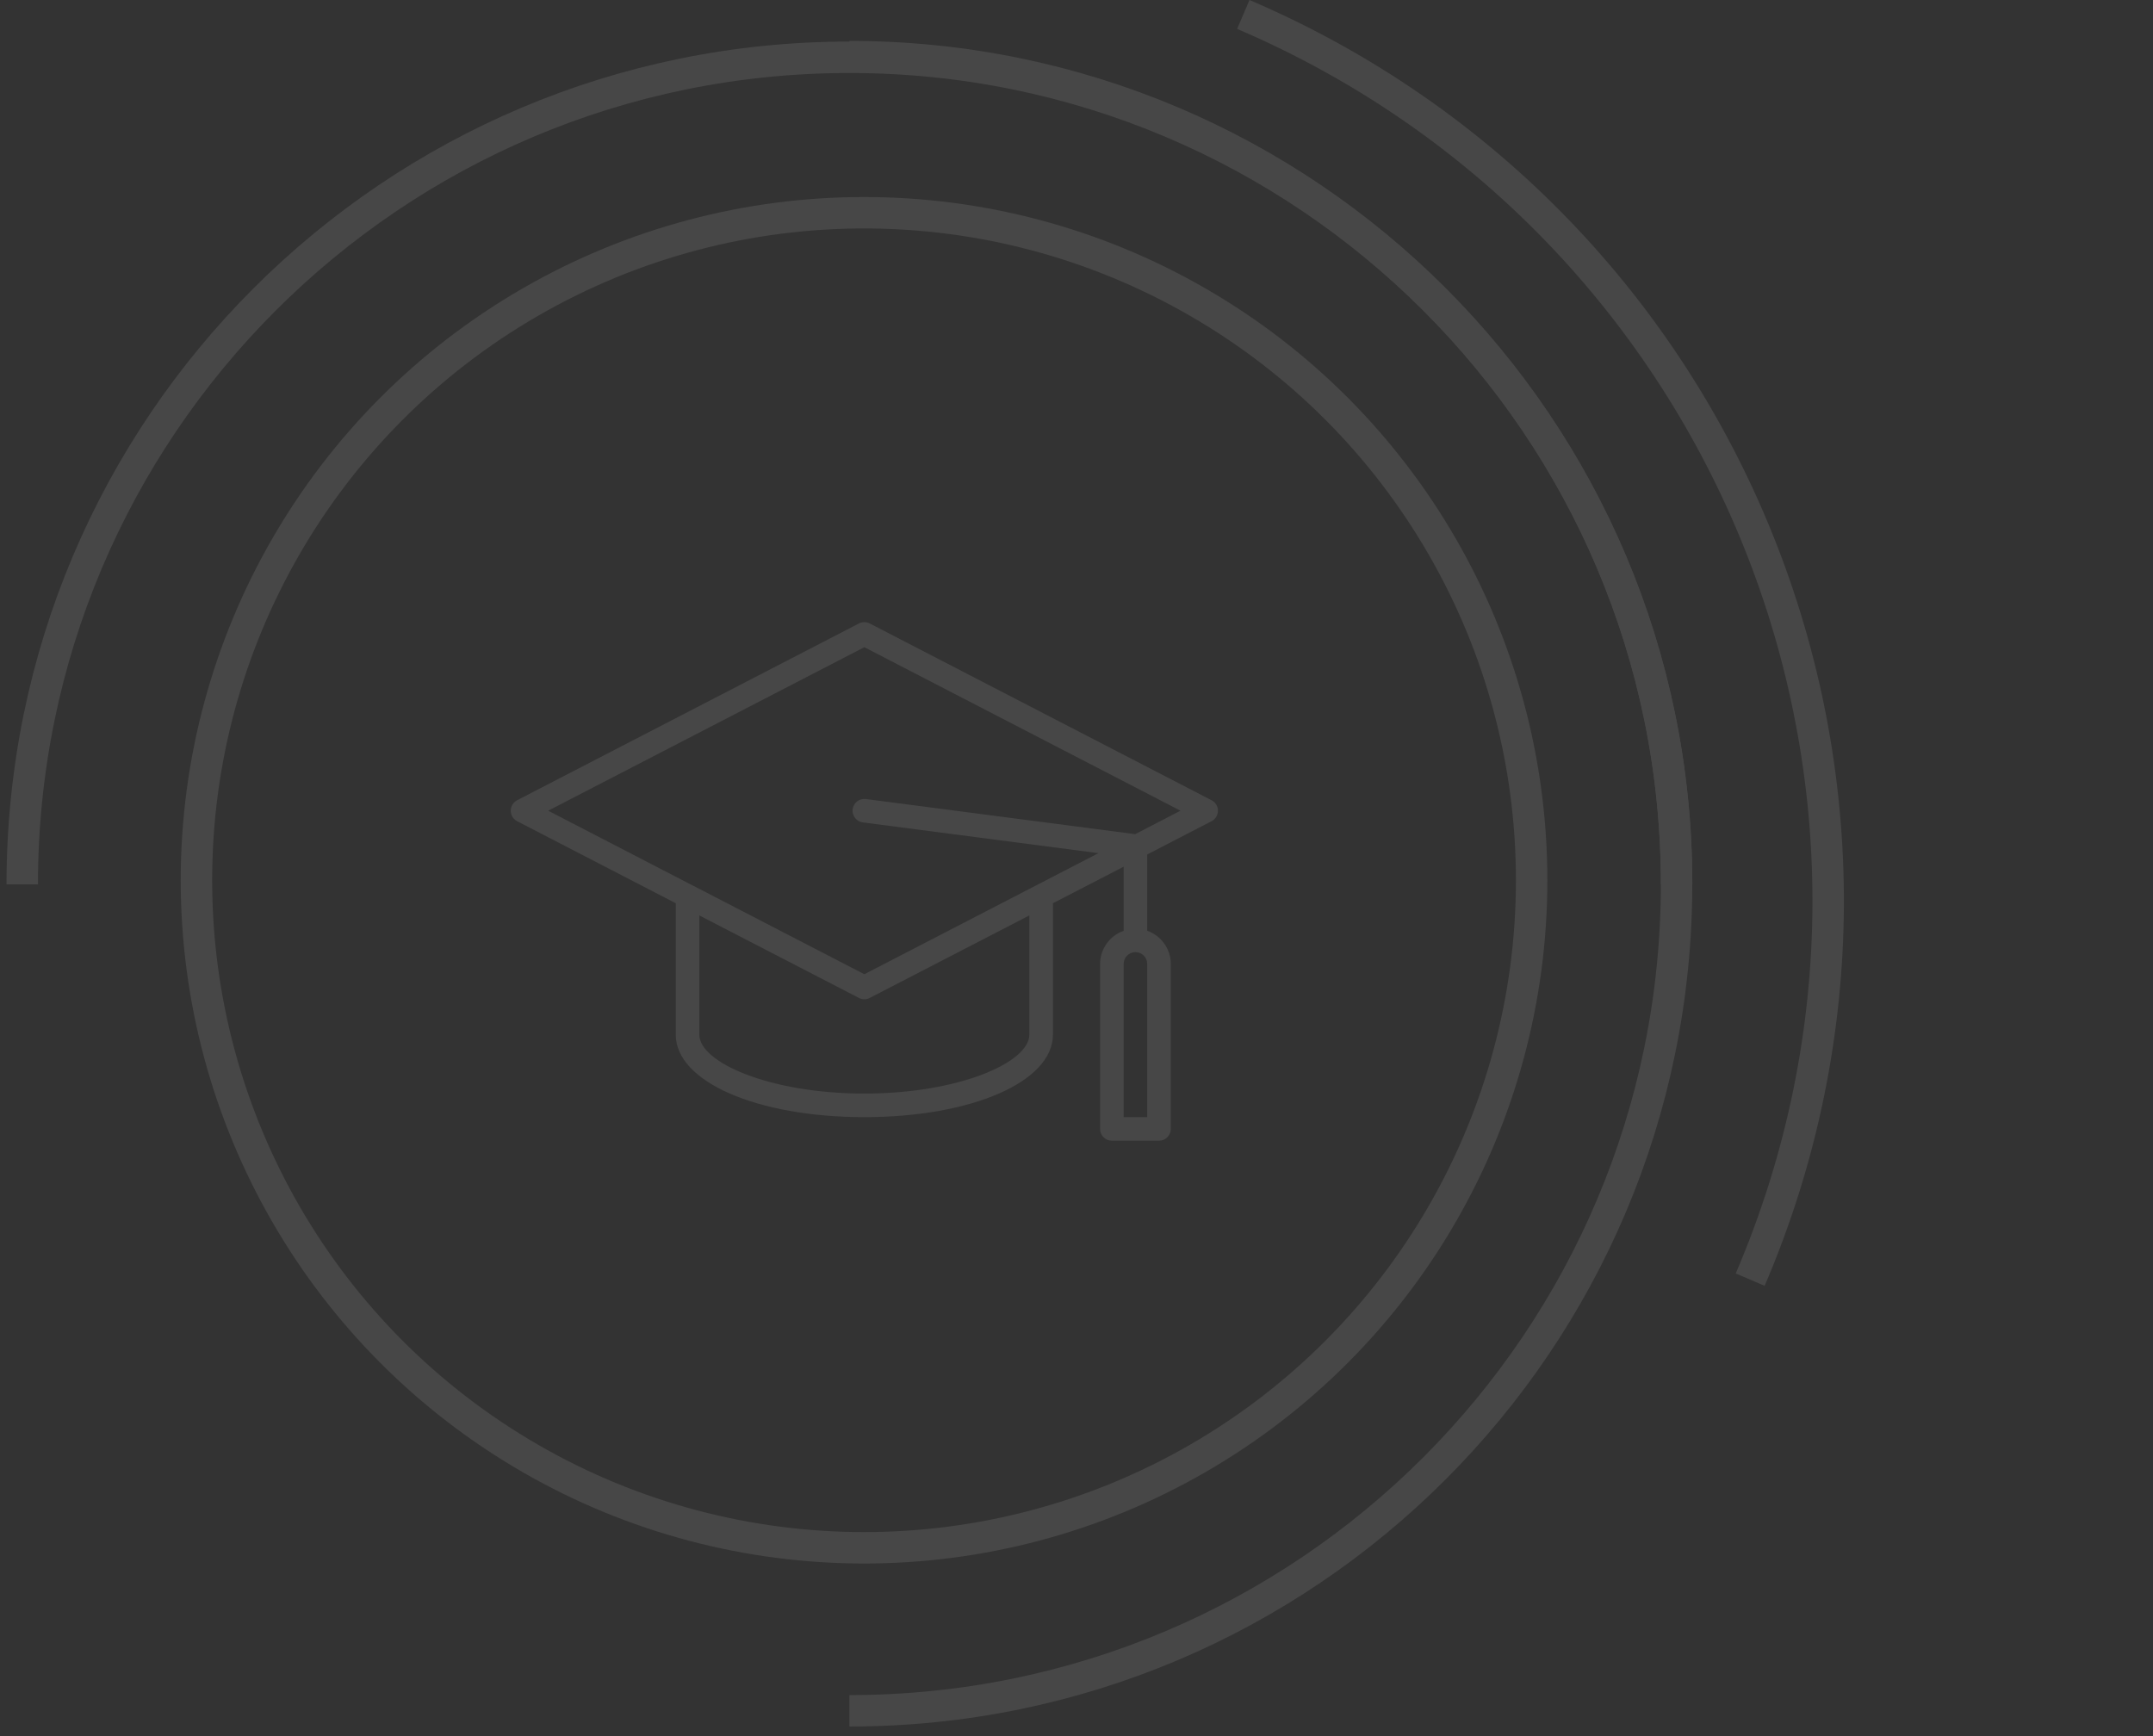 <svg width="274" height="221" viewBox="0 0 274 221" fill="none" xmlns="http://www.w3.org/2000/svg">
<rect x="0" y="0" width="274" height="221" fill="#333333" stroke="none"/>
<g opacity="0.1">
<circle r="84.962" transform="matrix(1 0 0 -1 109.962 112.038)" stroke="white" stroke-width="4"/>
<path d="M108.098 7.206C166.237 7.206 213.368 54.337 213.368 112.476C213.368 170.615 166.237 217.746 108.098 217.746" stroke="white" stroke-width="4"/>
<path d="M2.831 112.561C2.831 54.422 49.962 7.29 108.101 7.29C166.24 7.29 213.371 54.422 213.371 112.561" stroke="white" stroke-width="4"/>
<path d="M222.738 162.869C249.391 100.588 220.51 28.493 158.229 1.839" stroke="white" stroke-width="4"/>
<g clip-path="url(#clip0)">
<path d="M154.19 101.854L110.688 79.353C110.257 79.13 109.743 79.13 109.311 79.353L65.81 101.854C65.313 102.112 65 102.625 65 103.185C65 103.746 65.313 104.26 65.81 104.518L85.999 114.961V131.686C85.999 137.673 96.316 142.186 110 142.186C123.683 142.186 134 137.673 134 131.686V114.961L143.001 110.311V118.468C141.211 119.101 140.011 120.788 140.001 122.686V143.686C140.001 144.515 140.672 145.186 141.501 145.186H147.501C148.329 145.186 149.001 144.515 149.001 143.686V122.686C148.994 120.786 147.792 119.095 146.001 118.462V108.754L154.19 104.518C154.688 104.26 155 103.746 155 103.185C155 102.625 154.688 102.112 154.19 101.854ZM146.001 142.186H143.001V122.686C143.001 121.857 143.672 121.186 144.501 121.186C145.329 121.186 146.001 121.857 146.001 122.686V142.186ZM131 131.686C131 135.227 122.02 139.186 110 139.186C97.98 139.186 88.999 135.227 88.999 131.686V116.514L109.311 127.014C109.743 127.239 110.257 127.239 110.688 127.014L131 116.514V131.686ZM144.466 106.169L110.193 101.698C109.371 101.591 108.619 102.17 108.512 102.992C108.405 103.814 108.985 104.567 109.806 104.674L139.796 108.586L131.816 112.714L110 123.997L88.188 112.714H88.179L69.764 103.185L110 82.374L150.234 103.185L144.466 106.169Z" fill="white"/>
</g>
</g>
<defs>
<clipPath id="clip0">
<rect width="90" height="90" fill="white" transform="translate(65 67)"/>
</clipPath>
</defs>
</svg>
